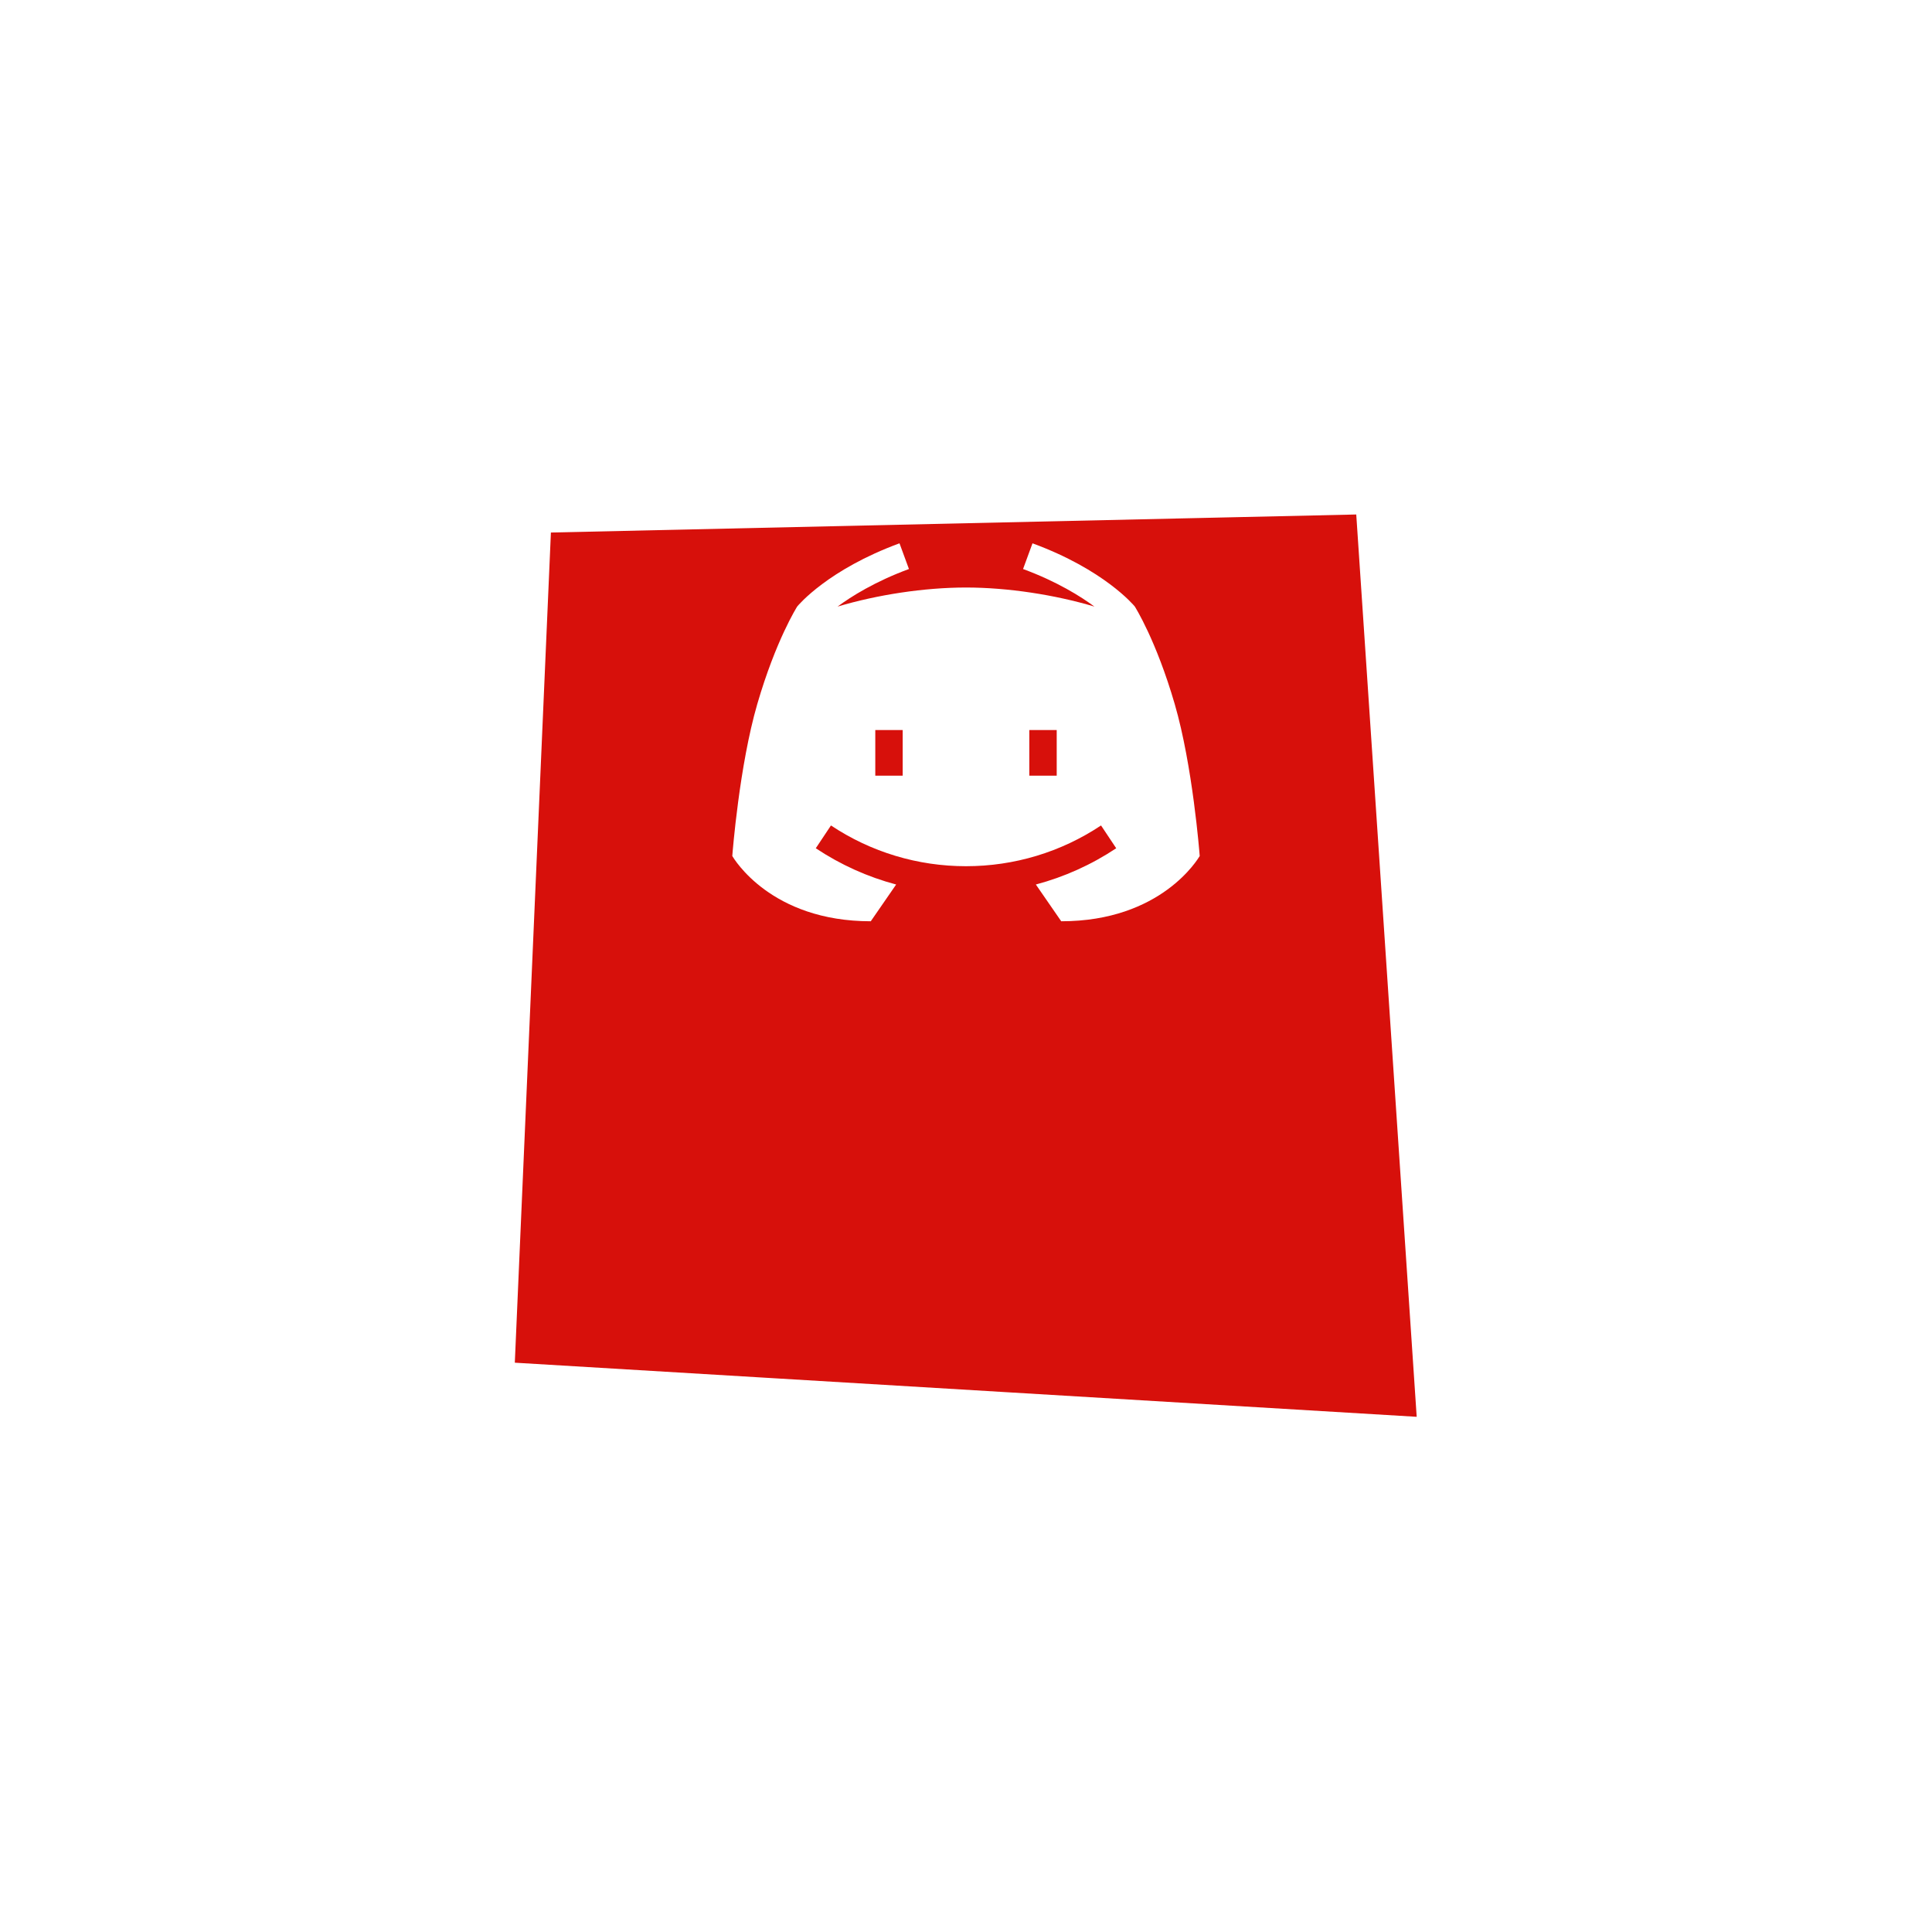 <svg width="100" height="100" viewBox="0 0 124 124" fill="none" xmlns="http://www.w3.org/2000/svg">
<g filter="url(#filter0_d)">
<path d="M32 73.4L92 77L87.981 17L34.4 18.2L32 73.4Z" fill="#D7100B"/>
<path d="M32 73.4L92 77L87.981 17L34.4 18.2L32 73.4Z" stroke="white" stroke-width="2"/>
</g>
<g clip-path="url(#clip0)">
<path d="M75.396 45.187C74.202 41.084 72.856 38.965 72.834 38.927C72.757 38.833 70.854 36.556 66.268 34.871L65.662 36.521C67.844 37.323 69.392 38.3 70.243 38.932C67.701 38.173 64.678 37.708 62 37.708C59.322 37.708 56.299 38.173 53.757 38.932C54.608 38.3 56.156 37.323 58.338 36.521L57.732 34.871C53.146 36.556 51.243 38.833 51.166 38.927C51.145 38.965 49.798 41.084 48.604 45.187C47.453 49.141 47.016 54.718 47 54.942C47.102 55.102 49.461 59.129 55.888 59.129L57.517 56.77C55.692 56.285 53.952 55.503 52.359 54.443L53.333 52.98C55.903 54.69 58.9 55.595 62 55.595C65.1 55.595 68.097 54.69 70.667 52.98L71.641 54.443C70.048 55.503 68.308 56.285 66.483 56.77L68.112 59.129C74.539 59.129 76.897 55.102 77 54.942C76.984 54.718 76.547 49.141 75.396 45.187ZM57.936 49.786H56.178V46.856H57.936V49.786ZM67.822 49.786H66.064V46.856H67.822V49.786Z" fill="white"/>
</g>
<defs>
<filter id="filter0_d" x="0.958" y="0.979" width="122.115" height="122.087" filterUnits="userSpaceOnUse" color-interpolation-filters="sRGB">
<feFlood flood-opacity="0" result="BackgroundImageFix"/>
<feColorMatrix in="SourceAlpha" type="matrix" values="0 0 0 0 0 0 0 0 0 0 0 0 0 0 0 0 0 0 127 0" result="hardAlpha"/>
<feOffset dy="15"/>
<feGaussianBlur stdDeviation="15"/>
<feComposite in2="hardAlpha" operator="out"/>
<feColorMatrix type="matrix" values="0 0 0 0 0 0 0 0 0 0 0 0 0 0 0 0 0 0 0.25 0"/>
<feBlend mode="normal" in2="BackgroundImageFix" result="effect1_dropShadow"/>
<feBlend mode="normal" in="SourceGraphic" in2="effect1_dropShadow" result="shape"/>
</filter>
<clipPath id="clip0">
<rect width="30" height="30" fill="white" transform="translate(47 32)"/>
</clipPath>
</defs>
</svg>
